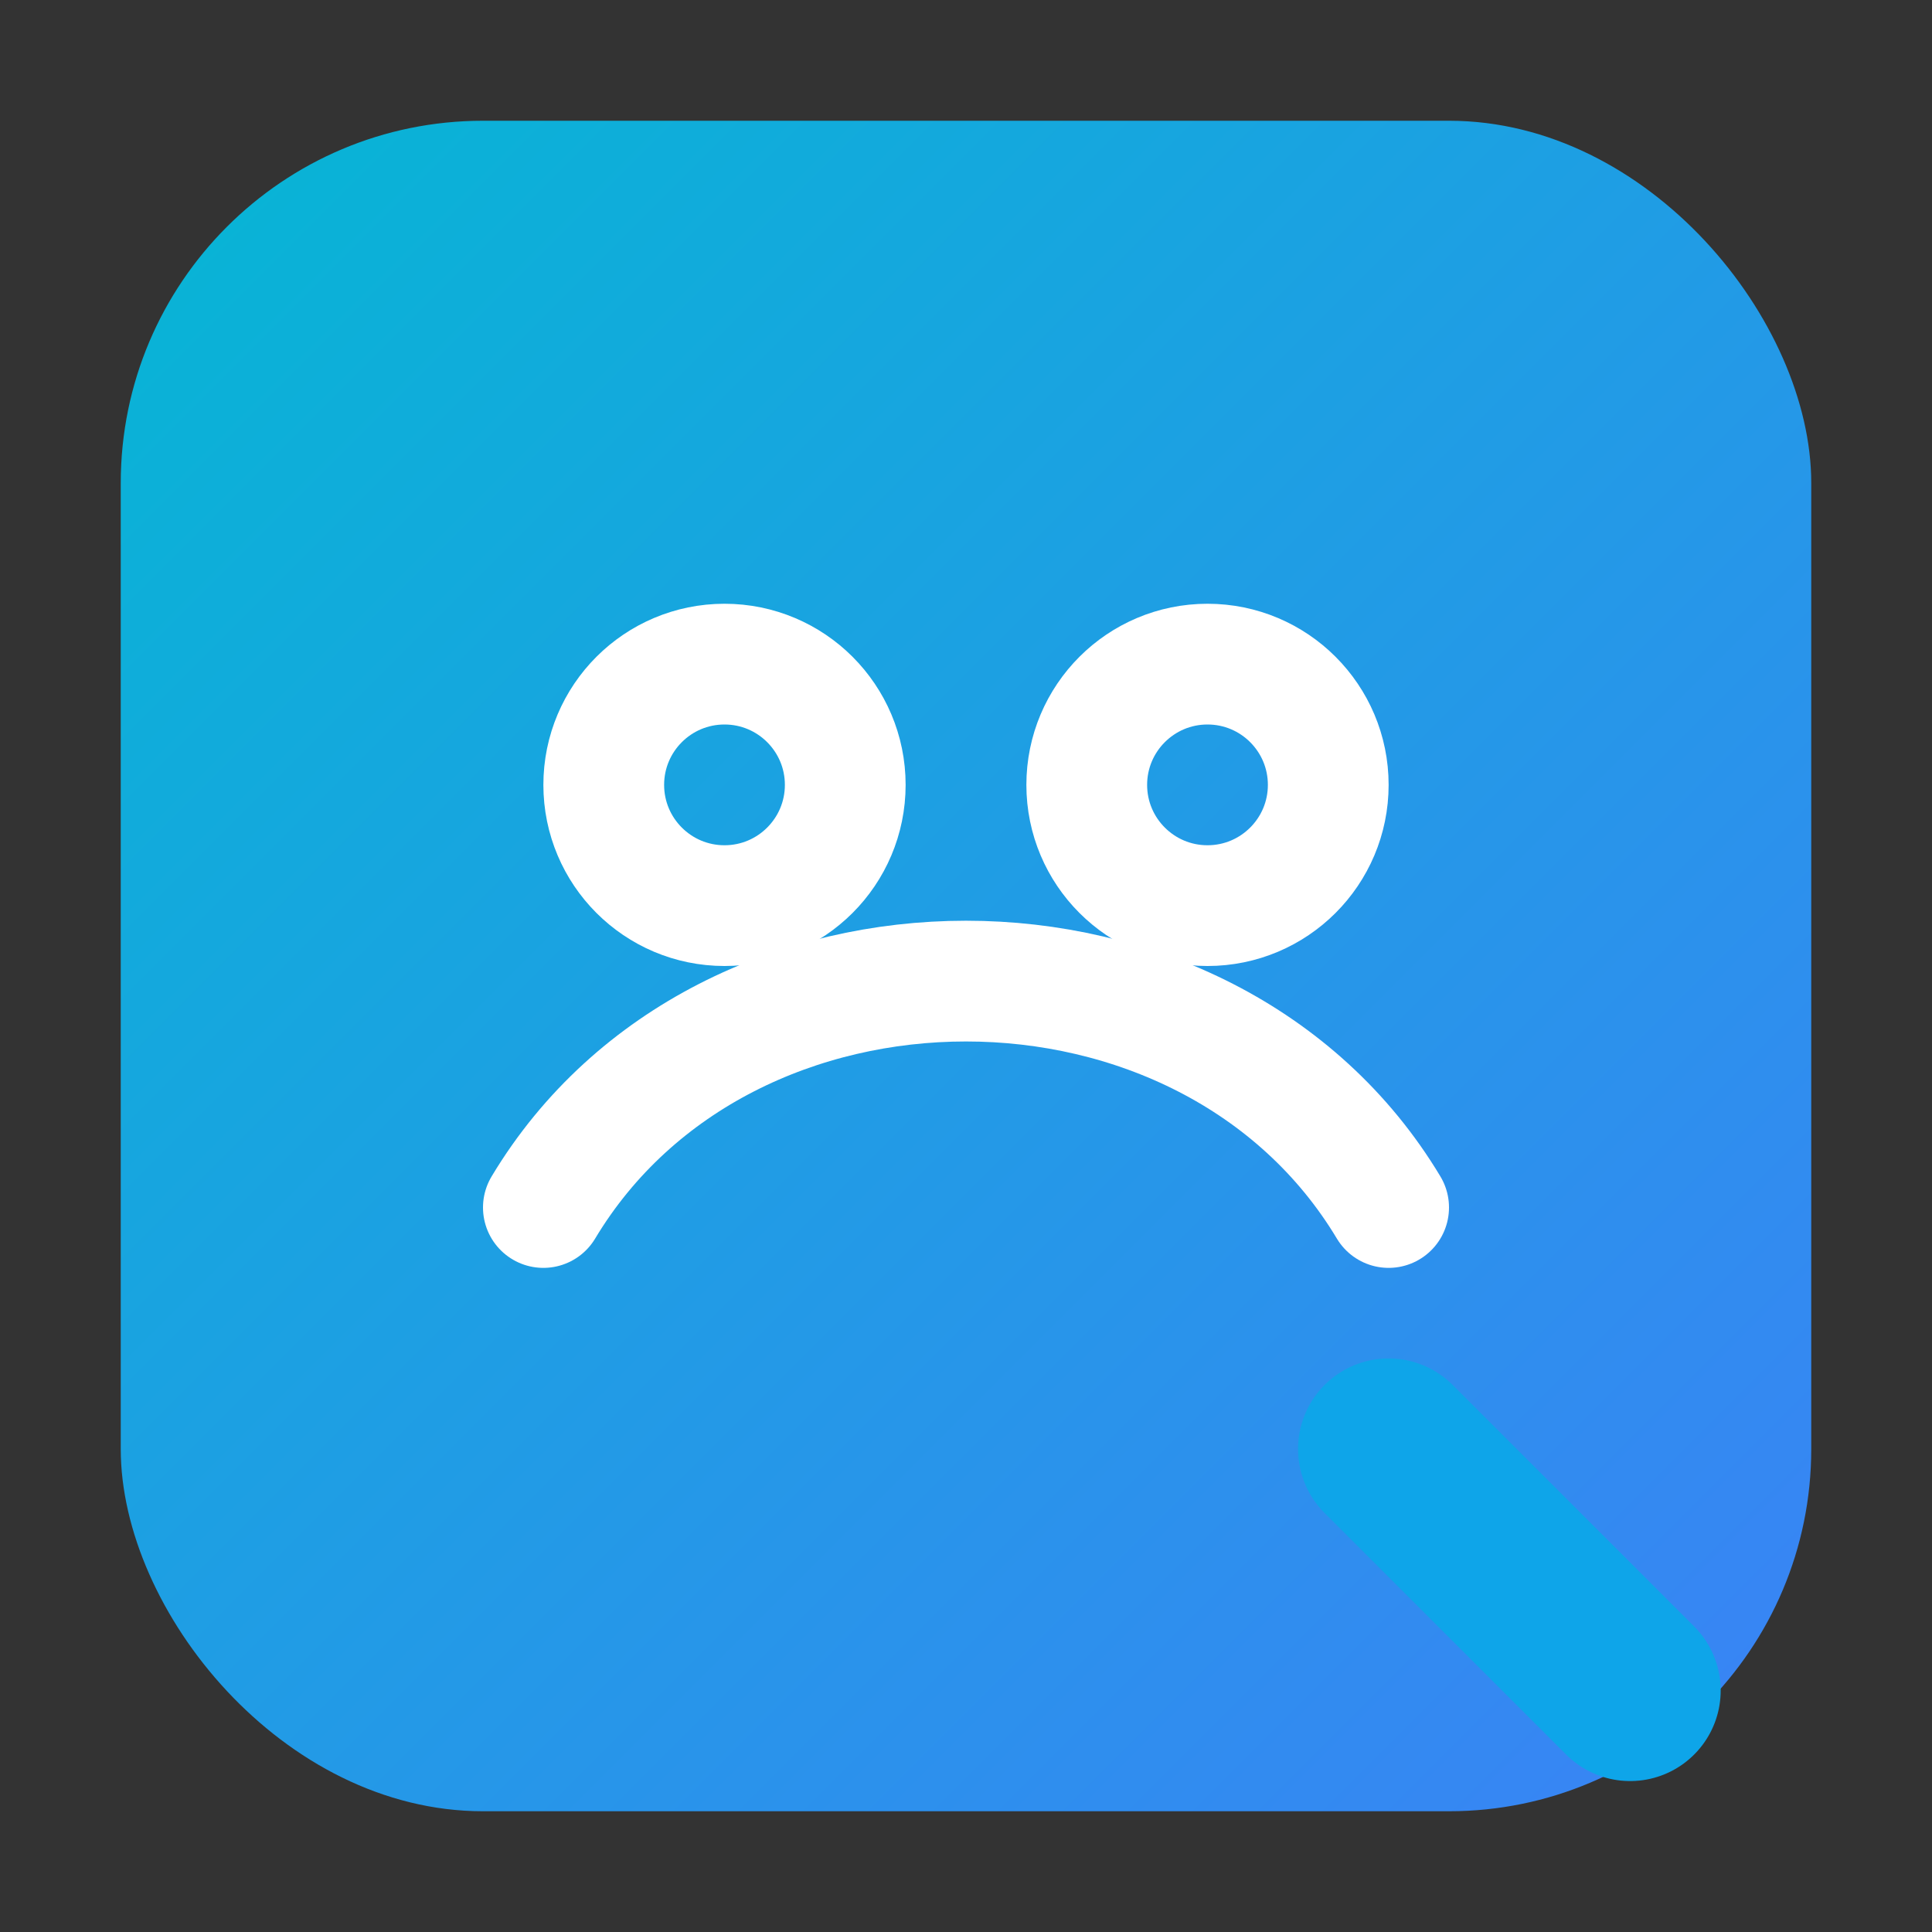 <svg xmlns="http://www.w3.org/2000/svg" viewBox="0 0 64 64" role="img" aria-labelledby="title" width="64" height="64">
  <rect x="0" y="0" width="64" height="64" fill="#333333" stroke="none"/>
  <title>Site Analyzer Logo</title>
  <defs>
    <linearGradient id="g" x1="0" y1="0" x2="1" y2="1">
      <stop offset="0%" stop-color="#06b6d4"/>
      <stop offset="100%" stop-color="#3b82f6"/>
    </linearGradient>
  </defs>
  <rect x="4" y="4" width="56" height="56" rx="12" fill="url(#g)"/>
  <g fill="none" stroke="#ffffff" stroke-width="4" stroke-linecap="round" stroke-linejoin="round">
    <path d="M18 40c6-10 22-10 28 0"/>
    <circle cx="24" cy="26" r="4"/>
    <circle cx="40" cy="26" r="4"/>
  </g>
  <path d="M46 48l8 8" stroke="#0ea5e9" stroke-width="6" stroke-linecap="round"/>
</svg>
